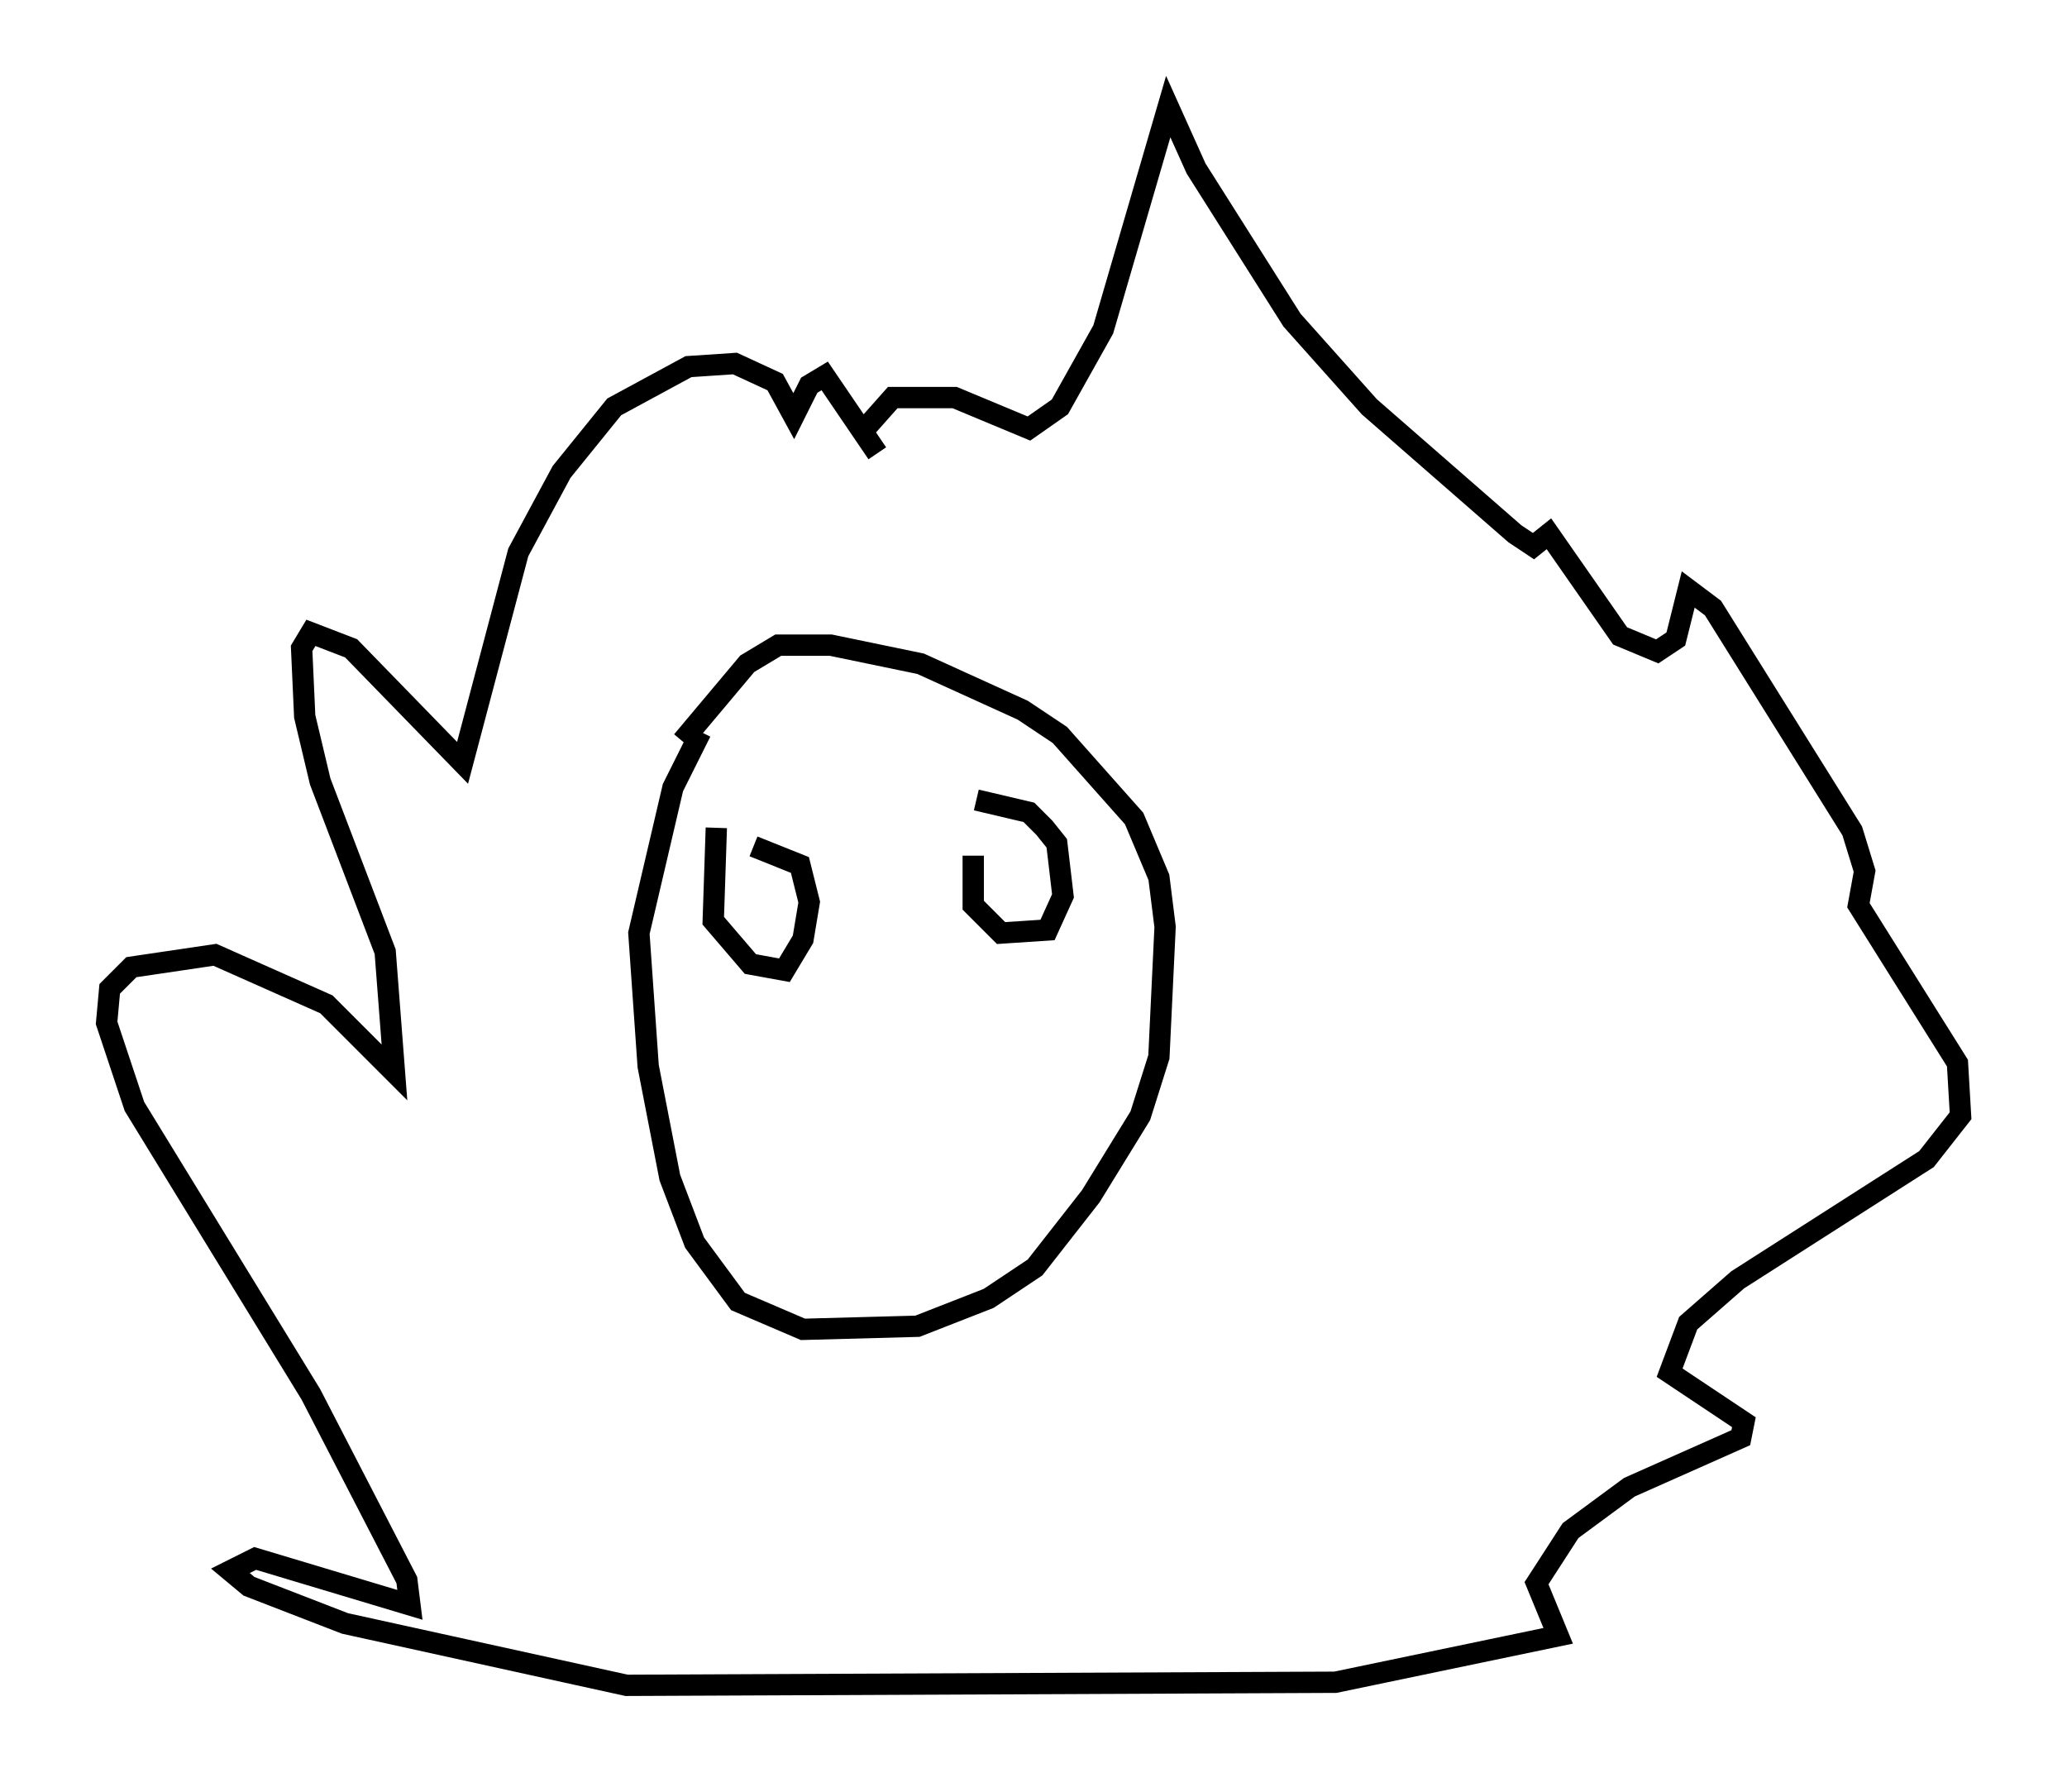 <?xml version="1.0" encoding="utf-8" ?>
<svg baseProfile="full" height="84.078" version="1.1" width="97.005" xmlns="http://www.w3.org/2000/svg" xmlns:ev="http://www.w3.org/2001/xml-events" xmlns:xlink="http://www.w3.org/1999/xlink"><defs /><rect fill="white" height="84.078" width="97.005" x="0" y="0" /><path d="M33.76, 33.905 m-0.872, 0.436 l-1.307, 2.615 -1.598, 6.827 l0.436, 6.246 1.017, 5.229 l1.162, 3.05 2.034, 2.76 l3.05, 1.307 5.374, -0.145 l3.341, -1.307 2.179, -1.453 l2.615, -3.341 2.324, -3.777 l0.872, -2.76 0.291, -6.101 l-0.291, -2.324 -1.162, -2.76 l-3.486, -3.922 -1.743, -1.162 l-4.793, -2.179 -4.212, -0.872 l-2.469, 0.0 -1.453, 0.872 l-3.05, 3.631 m1.598, 4.067 l-0.145, 4.358 1.743, 2.034 l1.598, 0.291 0.872, -1.453 l0.291, -1.743 -0.436, -1.743 l-2.179, -0.872 m10.313, 0.436 l0.0, 2.324 1.307, 1.307 l2.179, -0.145 0.726, -1.598 l-0.291, -2.469 -0.581, -0.726 l-0.726, -0.726 -2.469, -0.581 m-5.084, -17.575 l1.162, -1.307 2.905, 0.0 l3.486, 1.453 1.453, -1.017 l2.034, -3.631 3.05, -10.458 l1.307, 2.905 4.503, 7.117 l3.631, 4.067 6.827, 5.955 l0.872, 0.581 0.726, -0.581 l3.341, 4.793 1.743, 0.726 l0.872, -0.581 0.581, -2.324 l1.162, 0.872 6.536, 10.458 l0.581, 1.888 -0.291, 1.598 l4.648, 7.408 0.145, 2.469 l-1.598, 2.034 -8.86, 5.665 l-2.324, 2.034 -0.872, 2.324 l3.486, 2.324 -0.145, 0.726 l-5.229, 2.324 -2.76, 2.034 l-1.598, 2.469 1.017, 2.469 l-10.458, 2.179 -33.263, 0.145 l-13.218, -2.905 -4.503, -1.743 l-0.872, -0.726 1.162, -0.581 l7.263, 2.179 -0.145, -1.162 l-4.503, -8.715 -8.279, -13.508 l-1.307, -3.922 0.145, -1.598 l1.017, -1.017 3.922, -0.581 l5.229, 2.324 3.196, 3.196 l-0.436, -5.665 -3.05, -7.989 l-0.726, -3.05 -0.145, -3.196 l0.436, -0.726 1.888, 0.726 l5.229, 5.374 2.615, -9.877 l2.034, -3.777 2.469, -3.05 l3.486, -1.888 2.179, -0.145 l1.888, 0.872 0.872, 1.598 l0.726, -1.453 0.726, -0.436 l2.469, 3.631 " fill="none" stroke="black" stroke-width="1" /></svg>